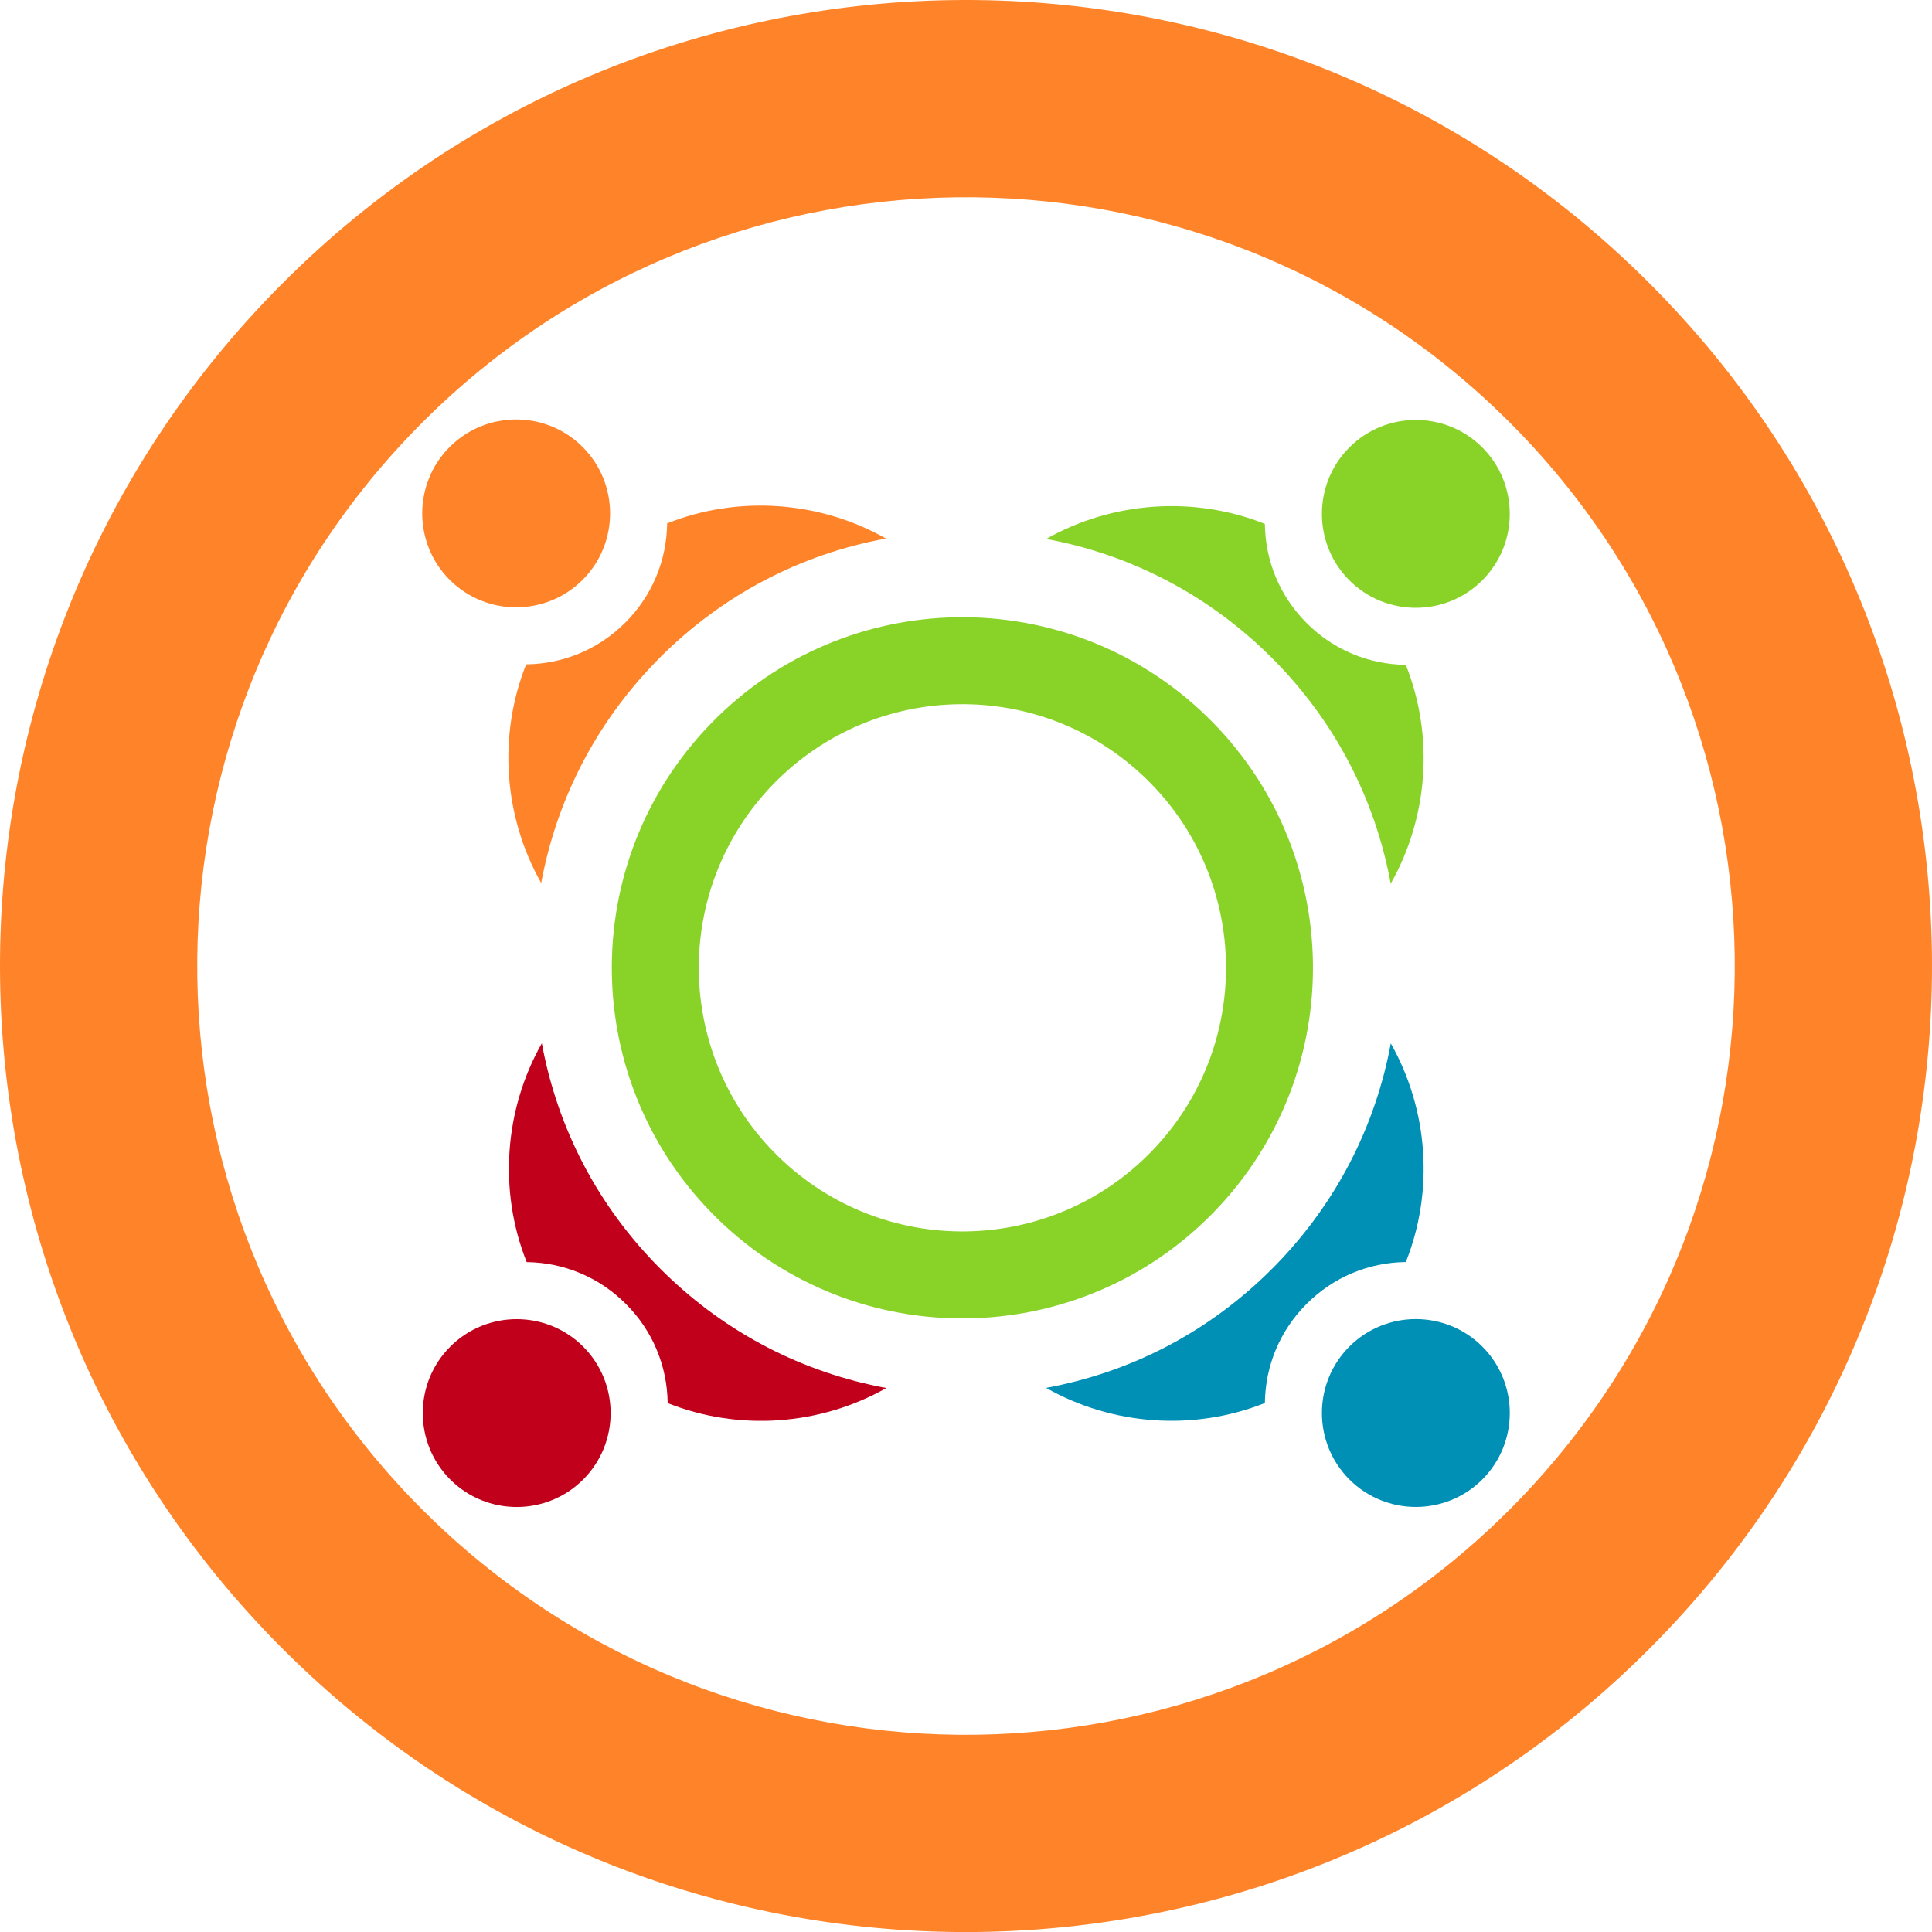 <?xml version="1.0" encoding="utf-8"?>
<!-- Generator: Adobe Illustrator 24.3.0, SVG Export Plug-In . SVG Version: 6.00 Build 0)  -->
<svg version="1.1" id="Layer_3" xmlns="http://www.w3.org/2000/svg" xmlns:xlink="http://www.w3.org/1999/xlink" x="0px" y="0px"
	 viewBox="0 0 208.12 208.126" enable-background="new 0 0 208.12 208.126" xml:space="preserve">
<g>
	<path fill="#89D329" d="M129.991,77.167c-14.964-14.535-38.875-14.191-53.406,0.772c-14.537,14.96-14.192,38.872,0.771,53.409
		c14.958,14.535,38.867,14.185,53.401-0.778C145.292,115.612,144.948,91.701,129.991,77.167z M124.039,124.041
		c-10.93,11.25-28.905,11.513-40.153,0.585c-11.248-10.93-11.509-28.91-0.581-40.159c10.93-11.251,28.908-11.509,40.158-0.58
		C134.709,94.815,134.968,112.794,124.039,124.041z"/>
	<path fill="#89D329" d="M159.675,48.197c-3.946-3.946-10.37-3.946-14.317,0.001c-3.944,3.946-3.944,10.369,0,14.316
		c3.946,3.947,10.37,3.947,14.317,0C163.623,58.567,163.623,52.144,159.675,48.197z"/>
	<path fill="#89D329" d="M149.811,95.191c4.047-7.133,4.688-15.903,1.627-23.572c-4.042-0.05-7.815-1.636-10.68-4.503
		c-2.868-2.867-4.451-6.638-4.503-10.682c-7.664-3.052-16.425-2.418-23.557,1.622c9.005,1.663,17.198,5.897,23.83,12.34
		c0.165,0.158,0.326,0.318,0.486,0.479C143.717,77.577,148.107,85.938,149.811,95.191z"/>
</g>
<g>
	<path fill="#008FB5" d="M159.678,159.372c3.946-3.945,3.946-10.37,0-14.316c-3.948-3.947-10.371-3.947-14.318-0.001
		c-3.946,3.947-3.946,10.37,0,14.317C149.308,163.319,155.731,163.319,159.678,159.372z"/>
	<path fill="#008FB5" d="M112.683,149.508c7.134,4.046,15.902,4.686,23.572,1.629c0.052-4.045,1.636-7.817,4.503-10.682
		c2.867-2.868,6.638-4.452,10.683-4.506c3.055-7.66,2.418-16.423-1.621-23.555c-1.665,9.006-5.898,17.199-12.341,23.833
		c-0.158,0.162-0.319,0.324-0.479,0.484C130.299,143.414,121.936,147.805,112.683,149.508z"/>
</g>
<g>
	<path fill="#C1001C" d="M48.503,159.378c3.946,3.947,10.369,3.947,14.316,0.001c3.946-3.947,3.946-10.37,0-14.317
		c-3.947-3.946-10.37-3.946-14.316,0.001C44.556,149.009,44.556,155.432,48.503,159.378z"/>
	<path fill="#C1001C" d="M58.368,112.386c-4.047,7.132-4.687,15.902-1.631,23.571c4.045,0.053,7.817,1.638,10.682,4.504
		c2.868,2.865,4.452,6.638,4.505,10.683c7.66,3.053,16.423,2.417,23.555-1.622c-9.006-1.662-17.199-5.897-23.832-12.341
		c-0.162-0.156-0.324-0.318-0.485-0.477C64.461,130.001,60.07,121.639,58.368,112.386z"/>
</g>
<g>
	<path fill="#FF8429" d="M48.443,48.147c-3.947,3.945-3.947,10.369,0,14.316c3.947,3.947,10.369,3.947,14.317,0
		c3.947-3.947,3.947-10.371,0-14.316C58.812,44.199,52.39,44.199,48.443,48.147z"/>
	<path fill="#FF8429" d="M95.437,58.011c-7.134-4.047-15.903-4.687-23.572-1.631c-0.052,4.045-1.637,7.817-4.503,10.685
		c-2.868,2.866-6.64,4.45-10.684,4.502c-3.053,7.661-2.418,16.425,1.621,23.555c1.664-9.004,5.898-17.198,12.342-23.83
		c0.157-0.163,0.319-0.326,0.478-0.487C77.82,64.105,86.183,59.713,95.437,58.011z"/>
	<path fill="#FF8429" d="M176.578,29.424C135.353-10.624,69.469-9.67,29.425,31.546C-10.627,72.767-9.669,138.659,31.551,178.7
		c41.223,40.053,107.096,39.097,147.144-2.128C218.74,135.356,217.794,69.47,176.578,29.424z M163.454,161.767
		c-31.869,32.804-84.295,33.572-117.097,1.698c-32.81-31.871-33.563-84.306-1.692-117.11c31.869-32.804,84.302-33.561,117.108-1.692
		C194.575,76.539,195.327,128.964,163.454,161.767z"/>
</g>
</svg>

